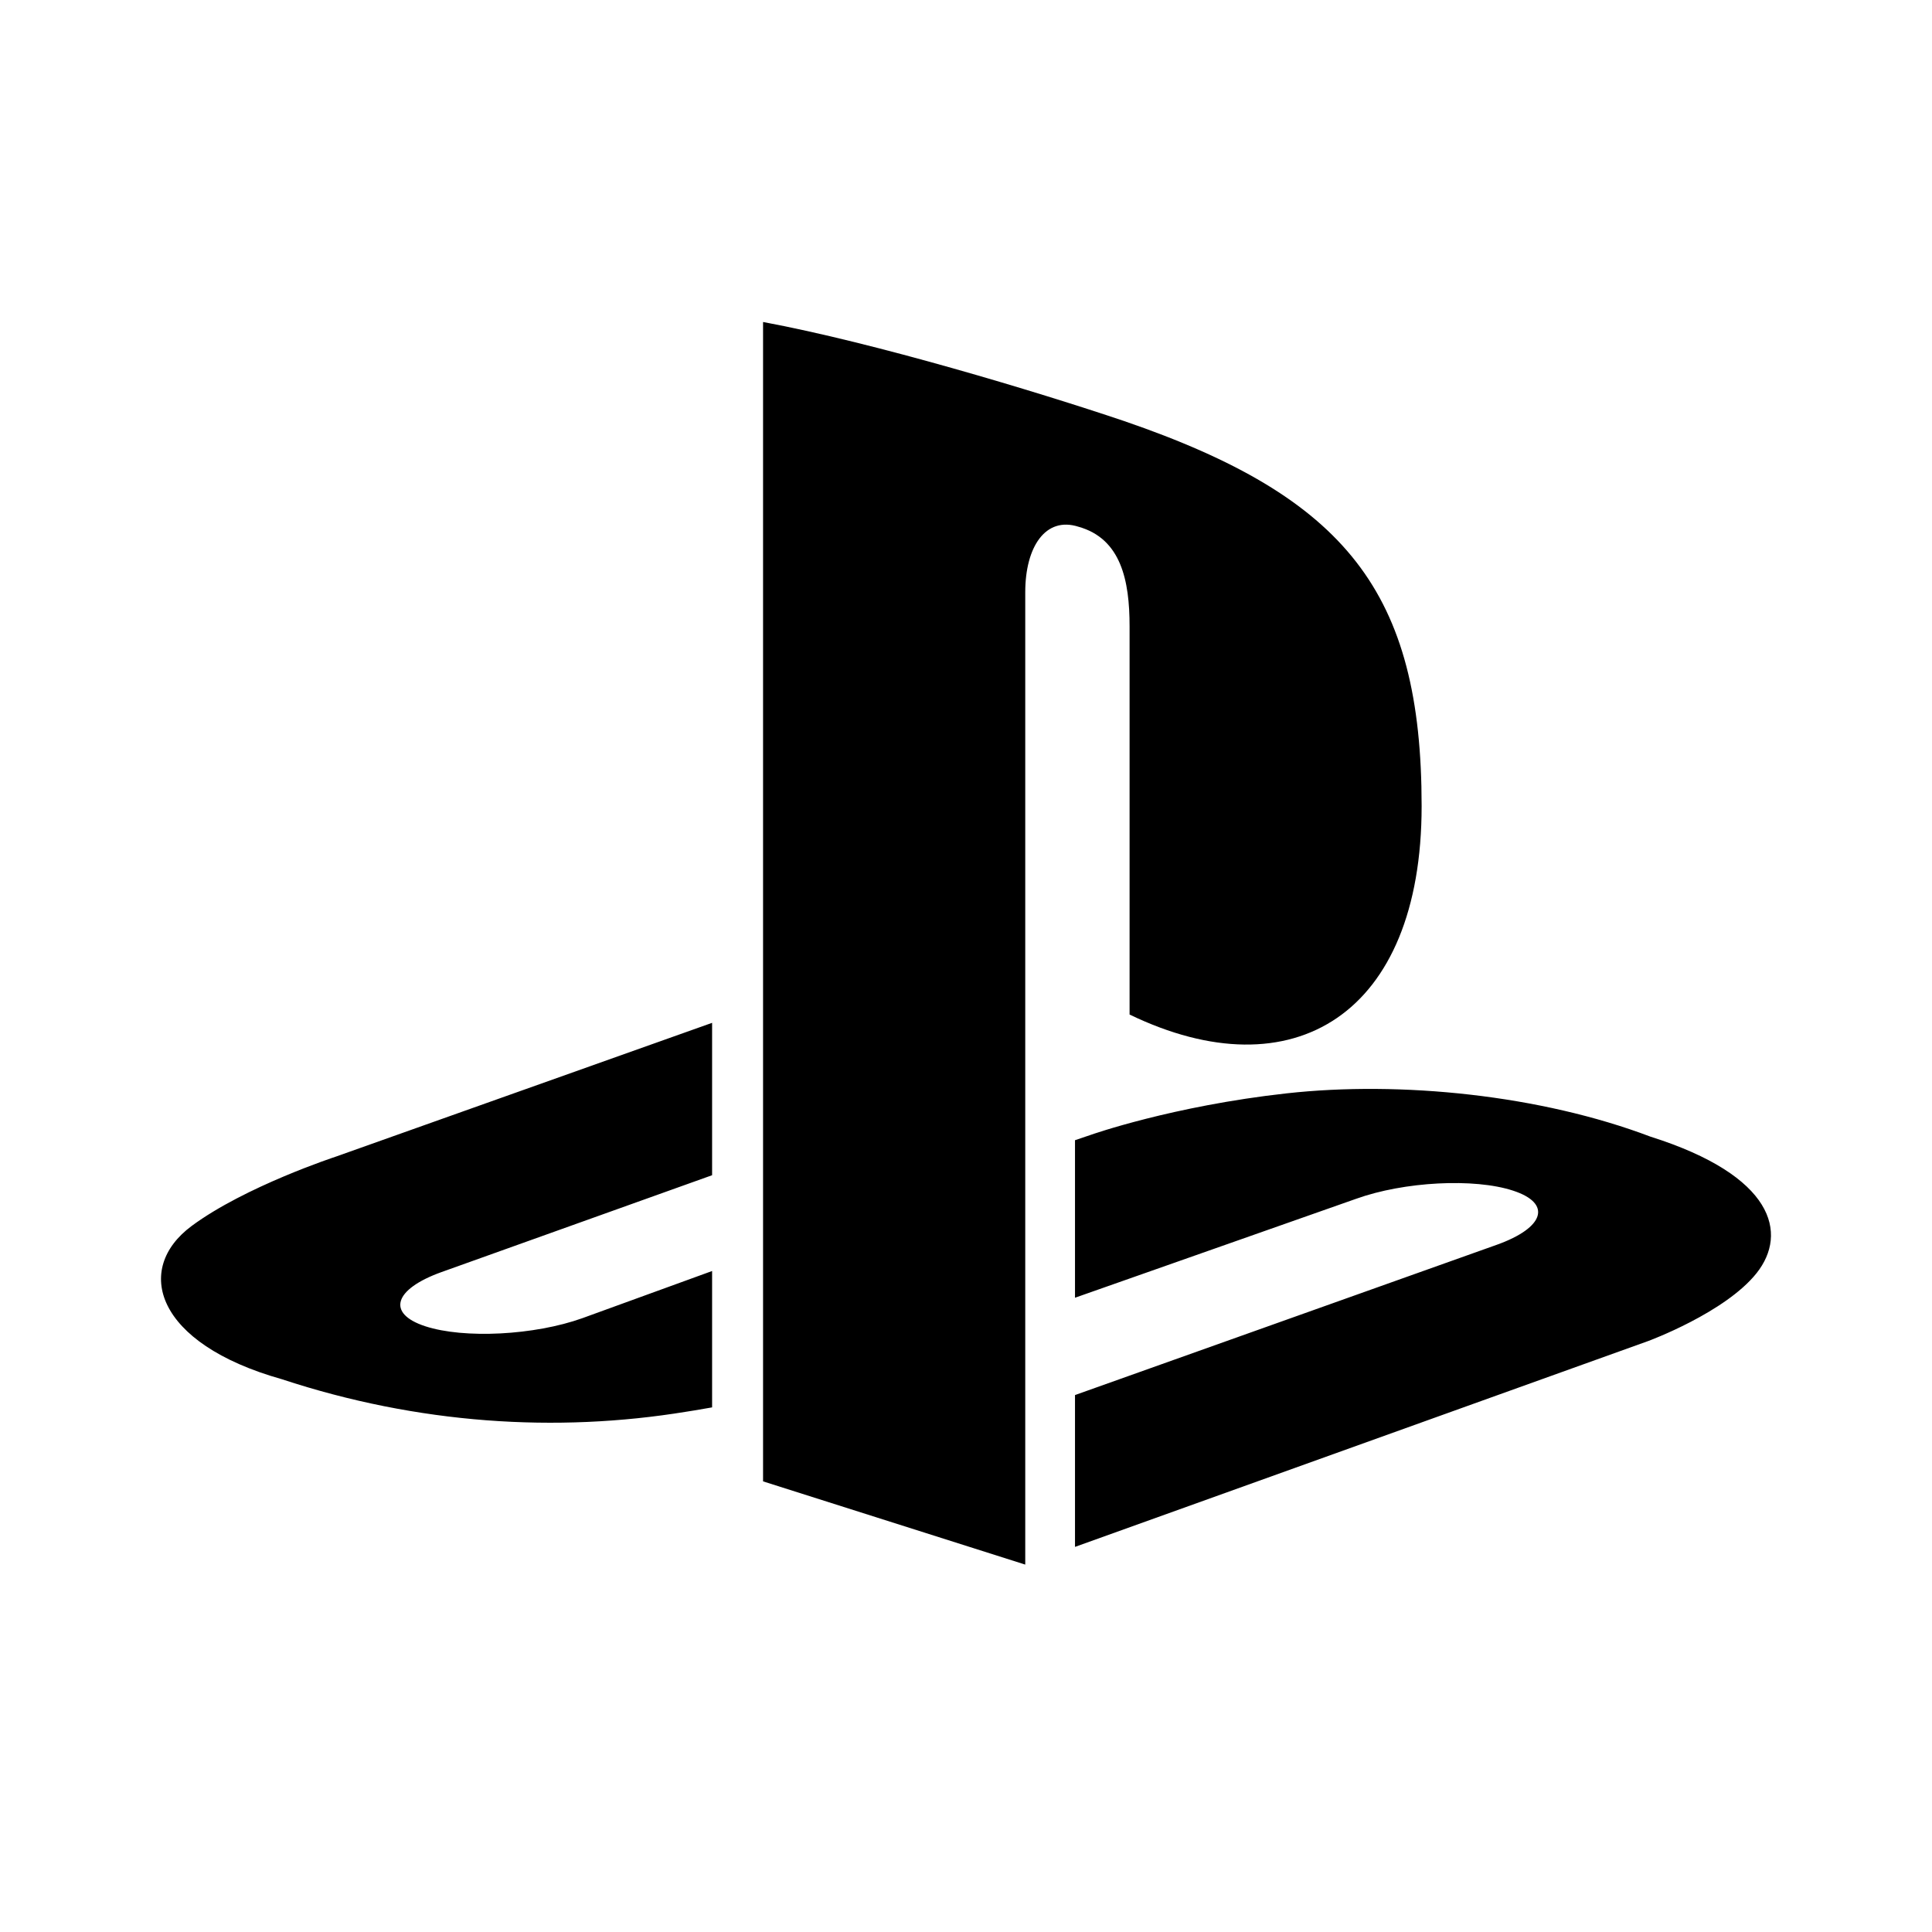   <svg width="24" height="24" viewBox="0 0 24 24" fill="none" xmlns="http://www.w3.org/2000/svg">
<path fill-rule="evenodd" clip-rule="evenodd" d="M20.474 16.659C20.474 16.659 21.431 16.307 21.822 15.814C22.212 15.321 22.039 14.605 20.503 14.12C19.139 13.603 17.402 13.425 15.983 13.582C14.564 13.739 13.555 14.096 13.555 14.096L13.354 14.164V16.121L16.846 14.892C17.441 14.678 18.314 14.632 18.797 14.791C19.28 14.949 19.189 15.25 18.594 15.463L13.354 17.33V19.216L20.474 16.659ZM14.032 7.779V12.603C16.062 13.583 17.66 12.602 17.66 10.013C17.66 7.357 16.725 6.178 13.966 5.231C12.882 4.865 10.864 4.257 9.479 4V18.402L12.736 19.436V7.357C12.736 6.791 12.989 6.413 13.396 6.543C13.927 6.691 14.032 7.213 14.032 7.779ZM2.38 15.23C1.661 15.763 1.924 16.689 3.501 17.133C5.194 17.691 6.911 17.801 8.524 17.537C8.559 17.532 8.595 17.526 8.631 17.52C8.704 17.508 8.778 17.495 8.846 17.483V15.789L7.234 16.375C6.639 16.588 5.765 16.633 5.282 16.475C4.8 16.317 4.891 16.015 5.485 15.802L8.846 14.599V12.706L4.175 14.367C4.175 14.367 3.045 14.737 2.38 15.23Z" fill="black"/>
</svg>
